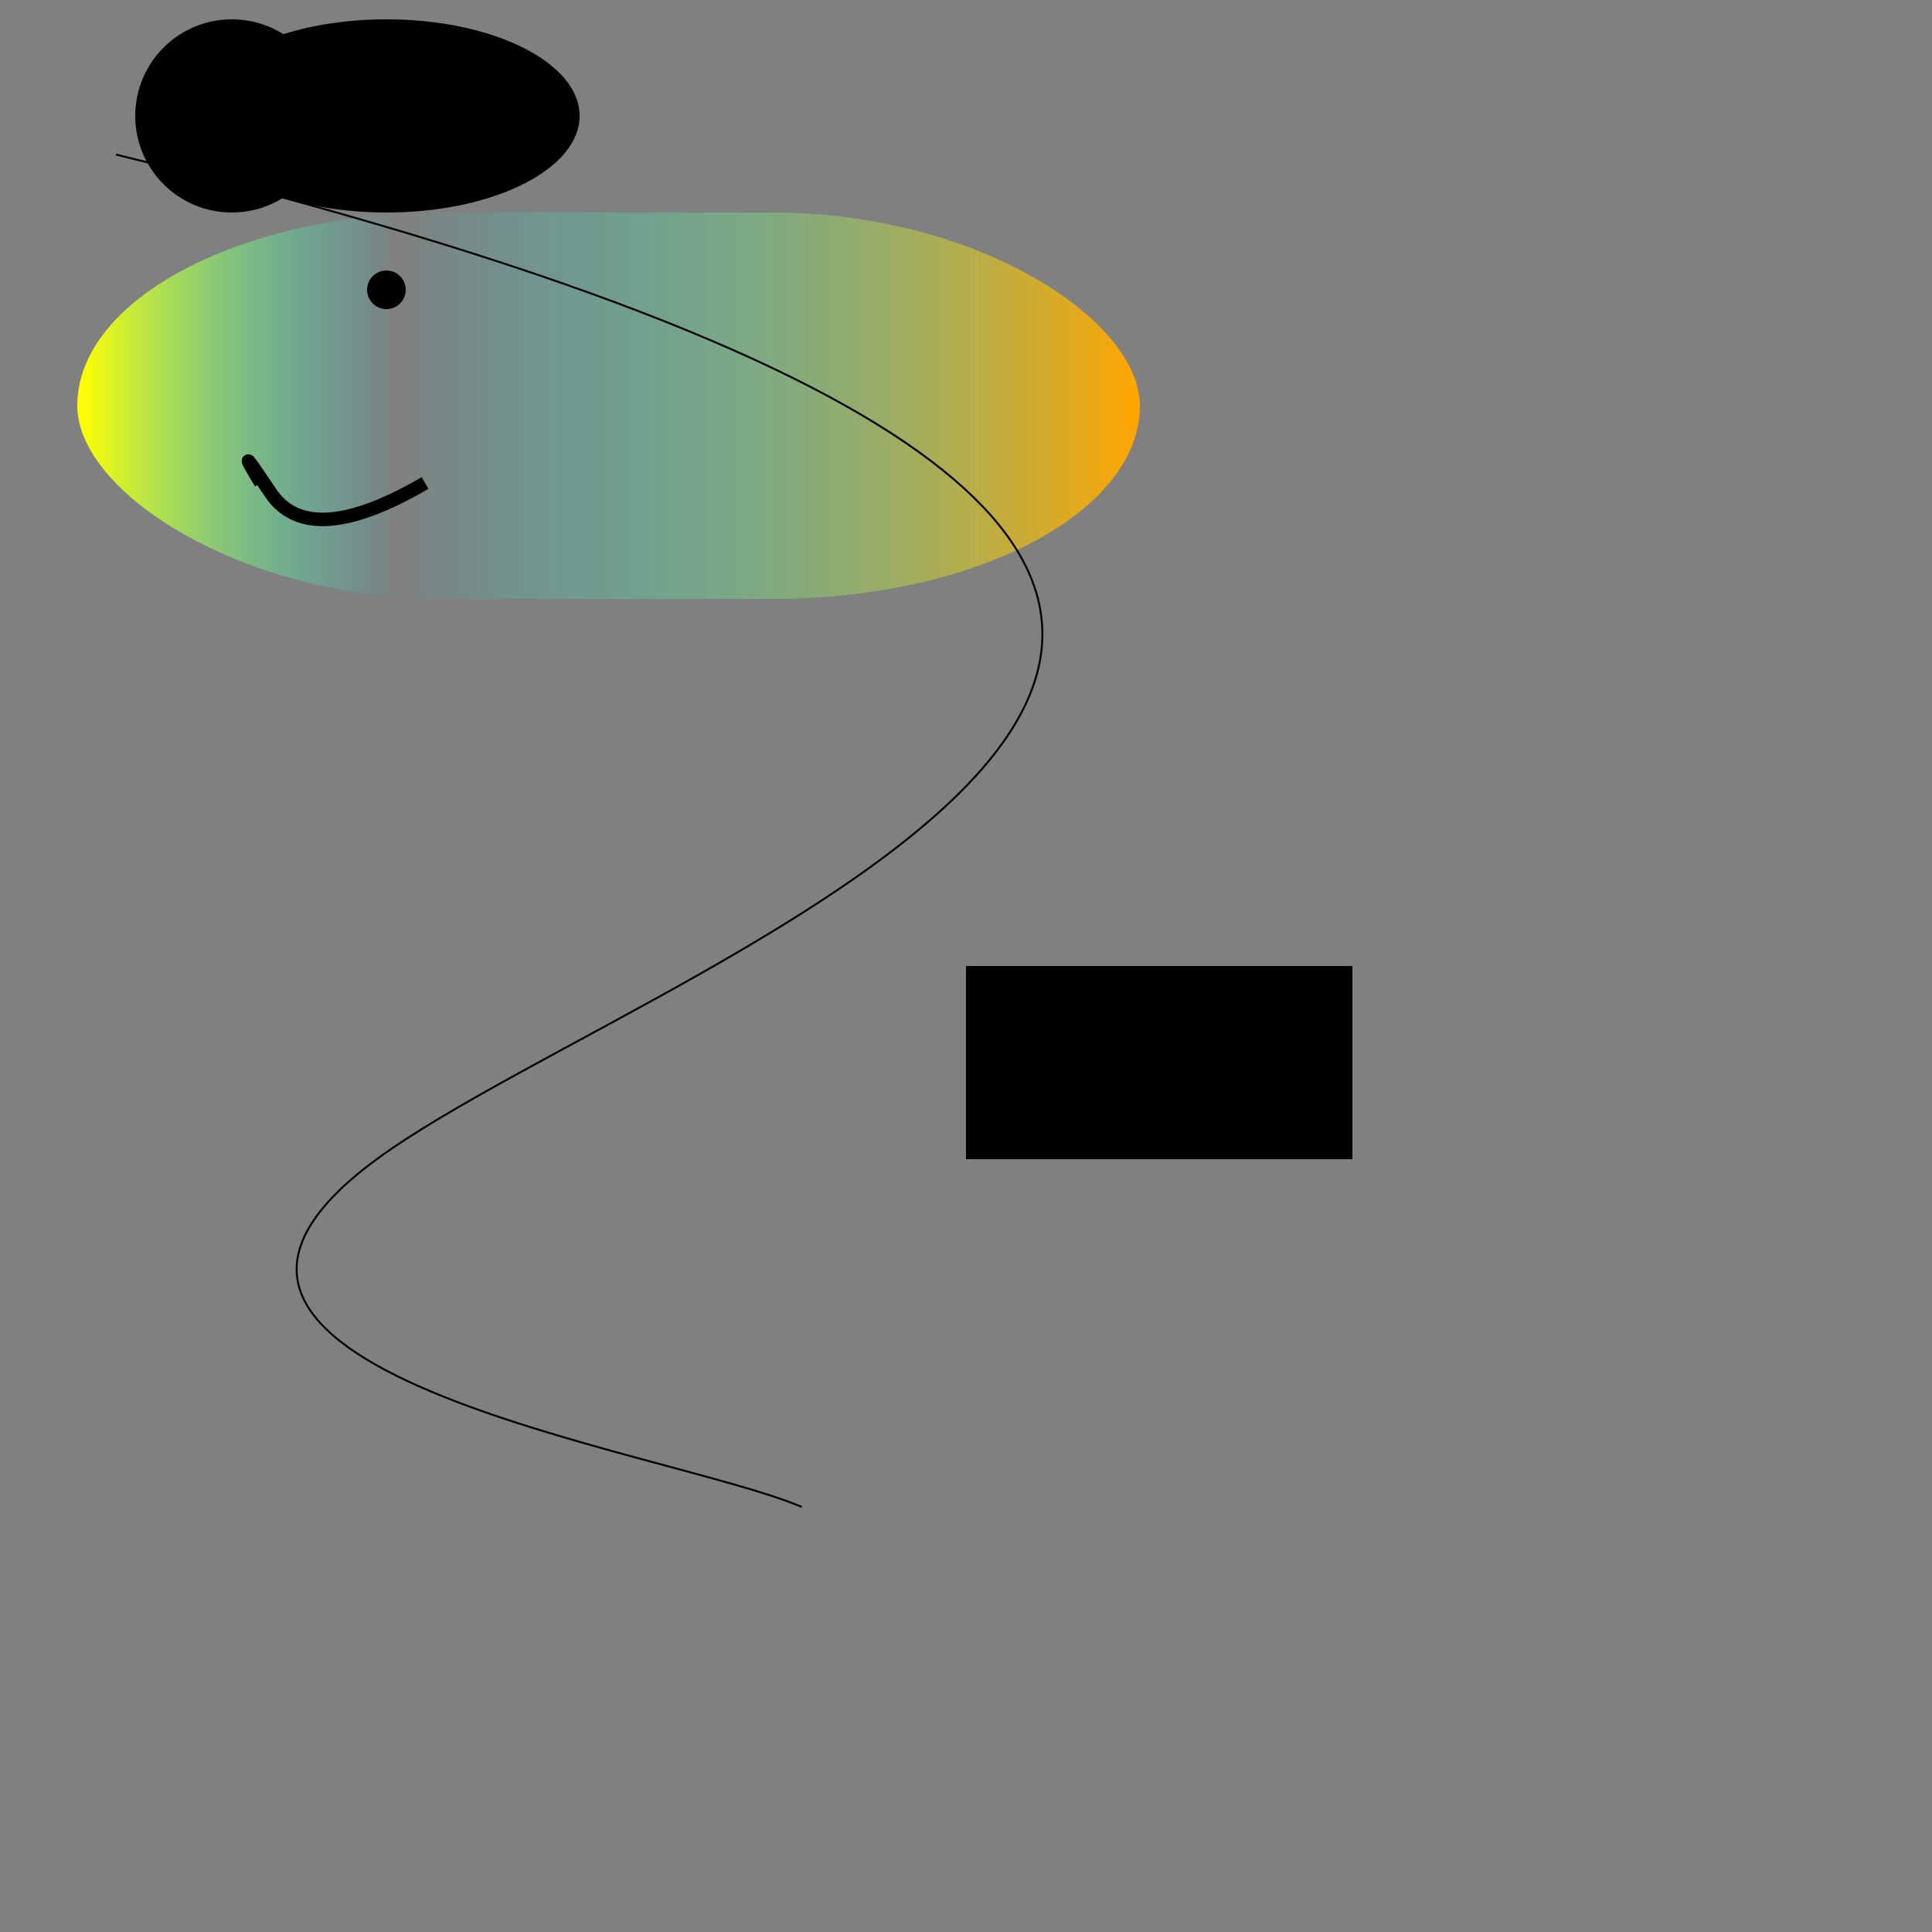  
<svg width="1000" height="1000" xmlns="http://www.w3.org/2000/svg">
 
<rect width="100%" height="100%" fill="#808080" stroke="none"/>
 
<circle cx="120" cy="60" r="50"/>
 

  <rect width="200" height="100" x="500" y="500" />


   <defs>
      <linearGradient id="Gradient1">
        <stop class="stop1" offset="0%"/>
        <stop class="stop2" offset="30%"/>

        <stop class= "stop3"  offset="100%" stop-color="#01FF89">
        <animate attributeName="stop-color" values="#01FF89; #7A5FFF; #01FF89" dur="4s" repeatCount="indefinite"></animate>
            </stop>

      </linearGradient>
      <linearGradient id="Gradient2" x1="0" x2="0" y1="0" y2="1">
        <stop offset="0%" stop-color="grey"/>
        <stop offset="40%" stop-color="pink" stop-opacity="0"/>
        <stop offset="100%" stop-color="cyan"/>
      </linearGradient>
      <style type="text/css"><![CDATA[
        #rect1 { fill: url(#Gradient1); }
        .stop1 { stop-color: yellow; }
        .stop2 { stop-color: cyan; stop-opacity: 0; }
        .stop3 { stop-color: orange; }
      ]]></style>
  </defs>

  <rect id="rect1" x="40" y="110" rx="190" ry="100" width="550" height="200"/> 



  <ellipse cx="100" cy="150" r="10">
    <animate attributeName="rx" values="1;20;0" dur="1s" repeatCount="indefinite" transform="translate(110,200)" />
  </ellipse>



<circle cx="200" cy="150" r="10"/>
 
<path d="M 25,230 Q10,205 30,235 T110,230" fill="none" stroke="black" stroke-width="7" transform="translate(110,20)" />
 
<path d="M 60 80 c 900 220, 285 410, 135 520 s 150 150, 220 180" stroke="black" fill="transparent"/>


 

  <ellipse cx="200" cy="60" rx="100" ry="50">
    <animate attributeName="rx" values="1;20;0" dur="1s" repeatCount="indefinite" transform="translate(110,200)" />
  </ellipse>
 
</svg>
















